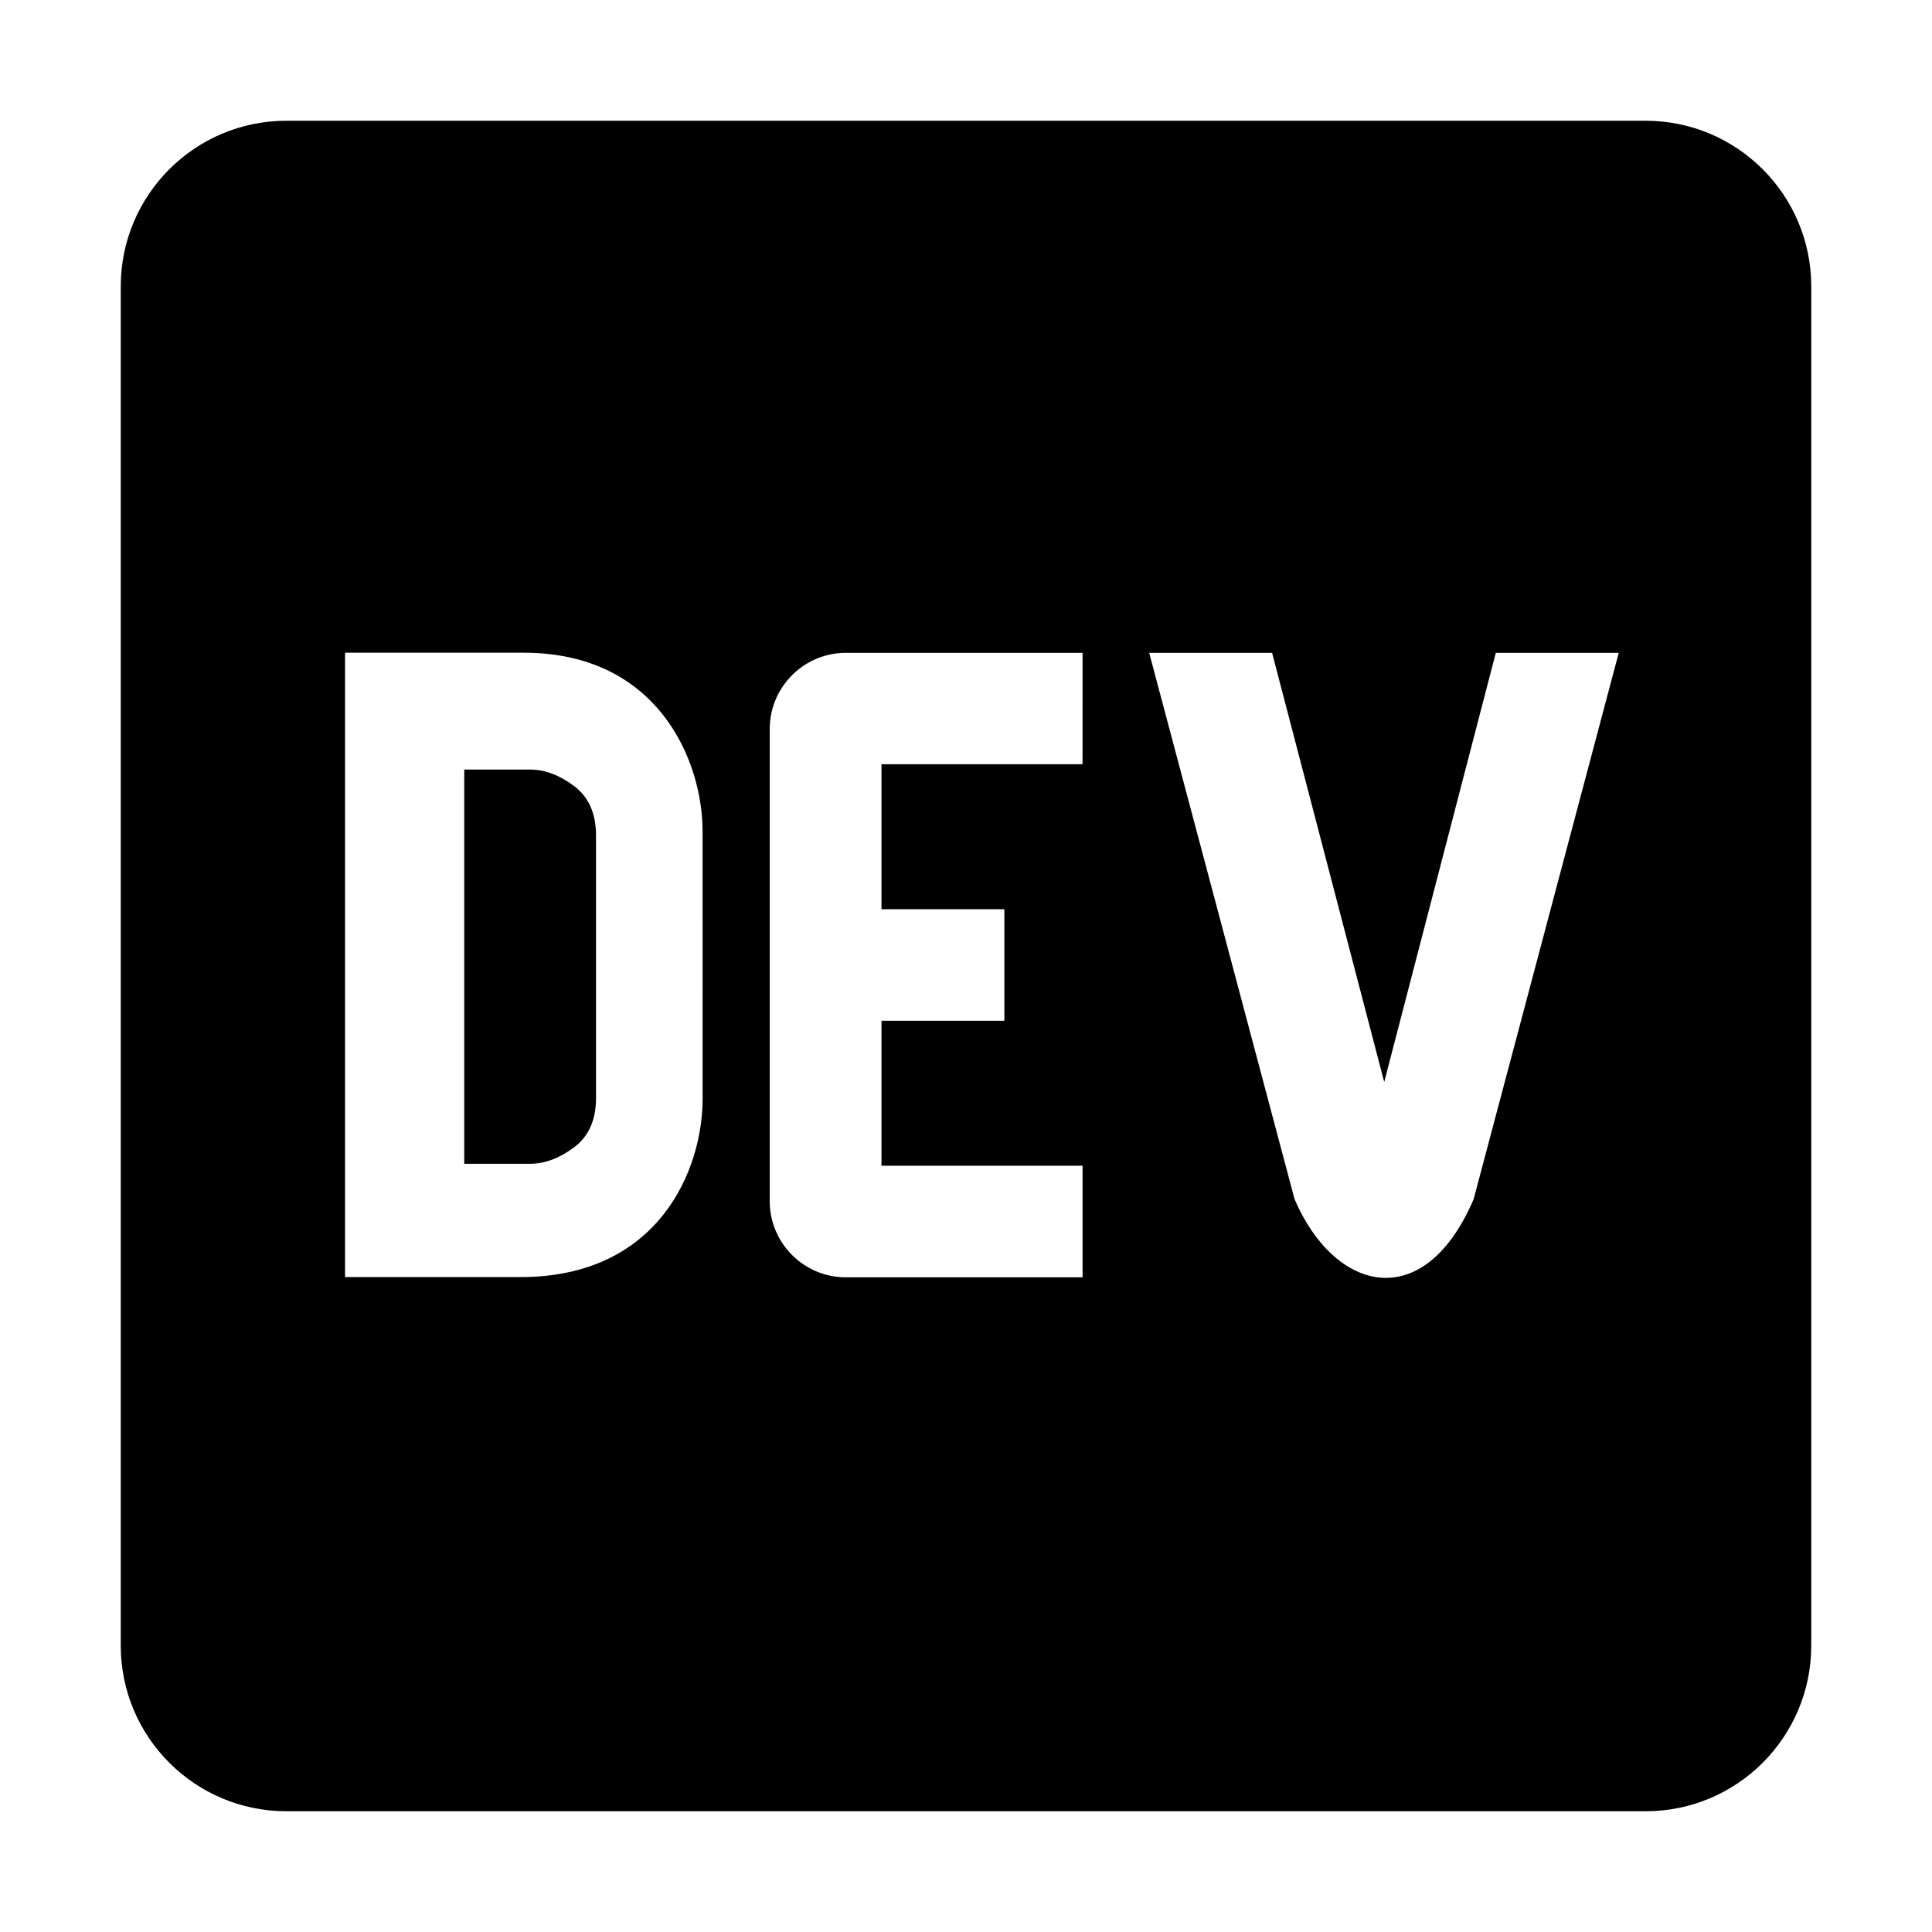 <svg xmlns="http://www.w3.org/2000/svg" viewBox="0 0 1792 2048" height="1em" width="1em">
  <path d="M480.48 833.16c-15.52-11.6-31.08-17.4-46.6-17.4h-69.76v417.88h69.8c15.52 0 31.08-5.8 46.6-17.4 15.52-11.6 23.28-29 23.28-52.24V885.4c-.04-23.2-7.84-40.64-23.32-52.24zM1616.4 128H175.6C78.8 128 .24 206.36 0 303.2v1441.6c.24 96.84 78.8 175.2 175.6 175.2h1440.8c96.84 0 175.36-78.36 175.6-175.2V303.2c-.24-96.84-78.8-175.2-175.6-175.2zM616.8 1164.76c0 75.24-46.44 189.24-193.44 189h-185.6V691.92h189.52c141.76 0 189.44 113.84 189.48 189.12l.04 283.72zm402.72-354.64H806.4V963.8h130.28v118.28H806.4v153.64h213.16V1354H770.84c-44.64 1.16-81.76-34.12-82.88-78.76V774.8c-1.08-44.6 34.24-81.64 78.84-82.76h252.76l-.04 118.08zm414.56 461.16c-52.8 123-147.4 98.52-189.76 0l-154.12-579.2h130.28l118.84 454.88 118.28-454.88h130.32l-153.84 579.2z"/>
</svg>
